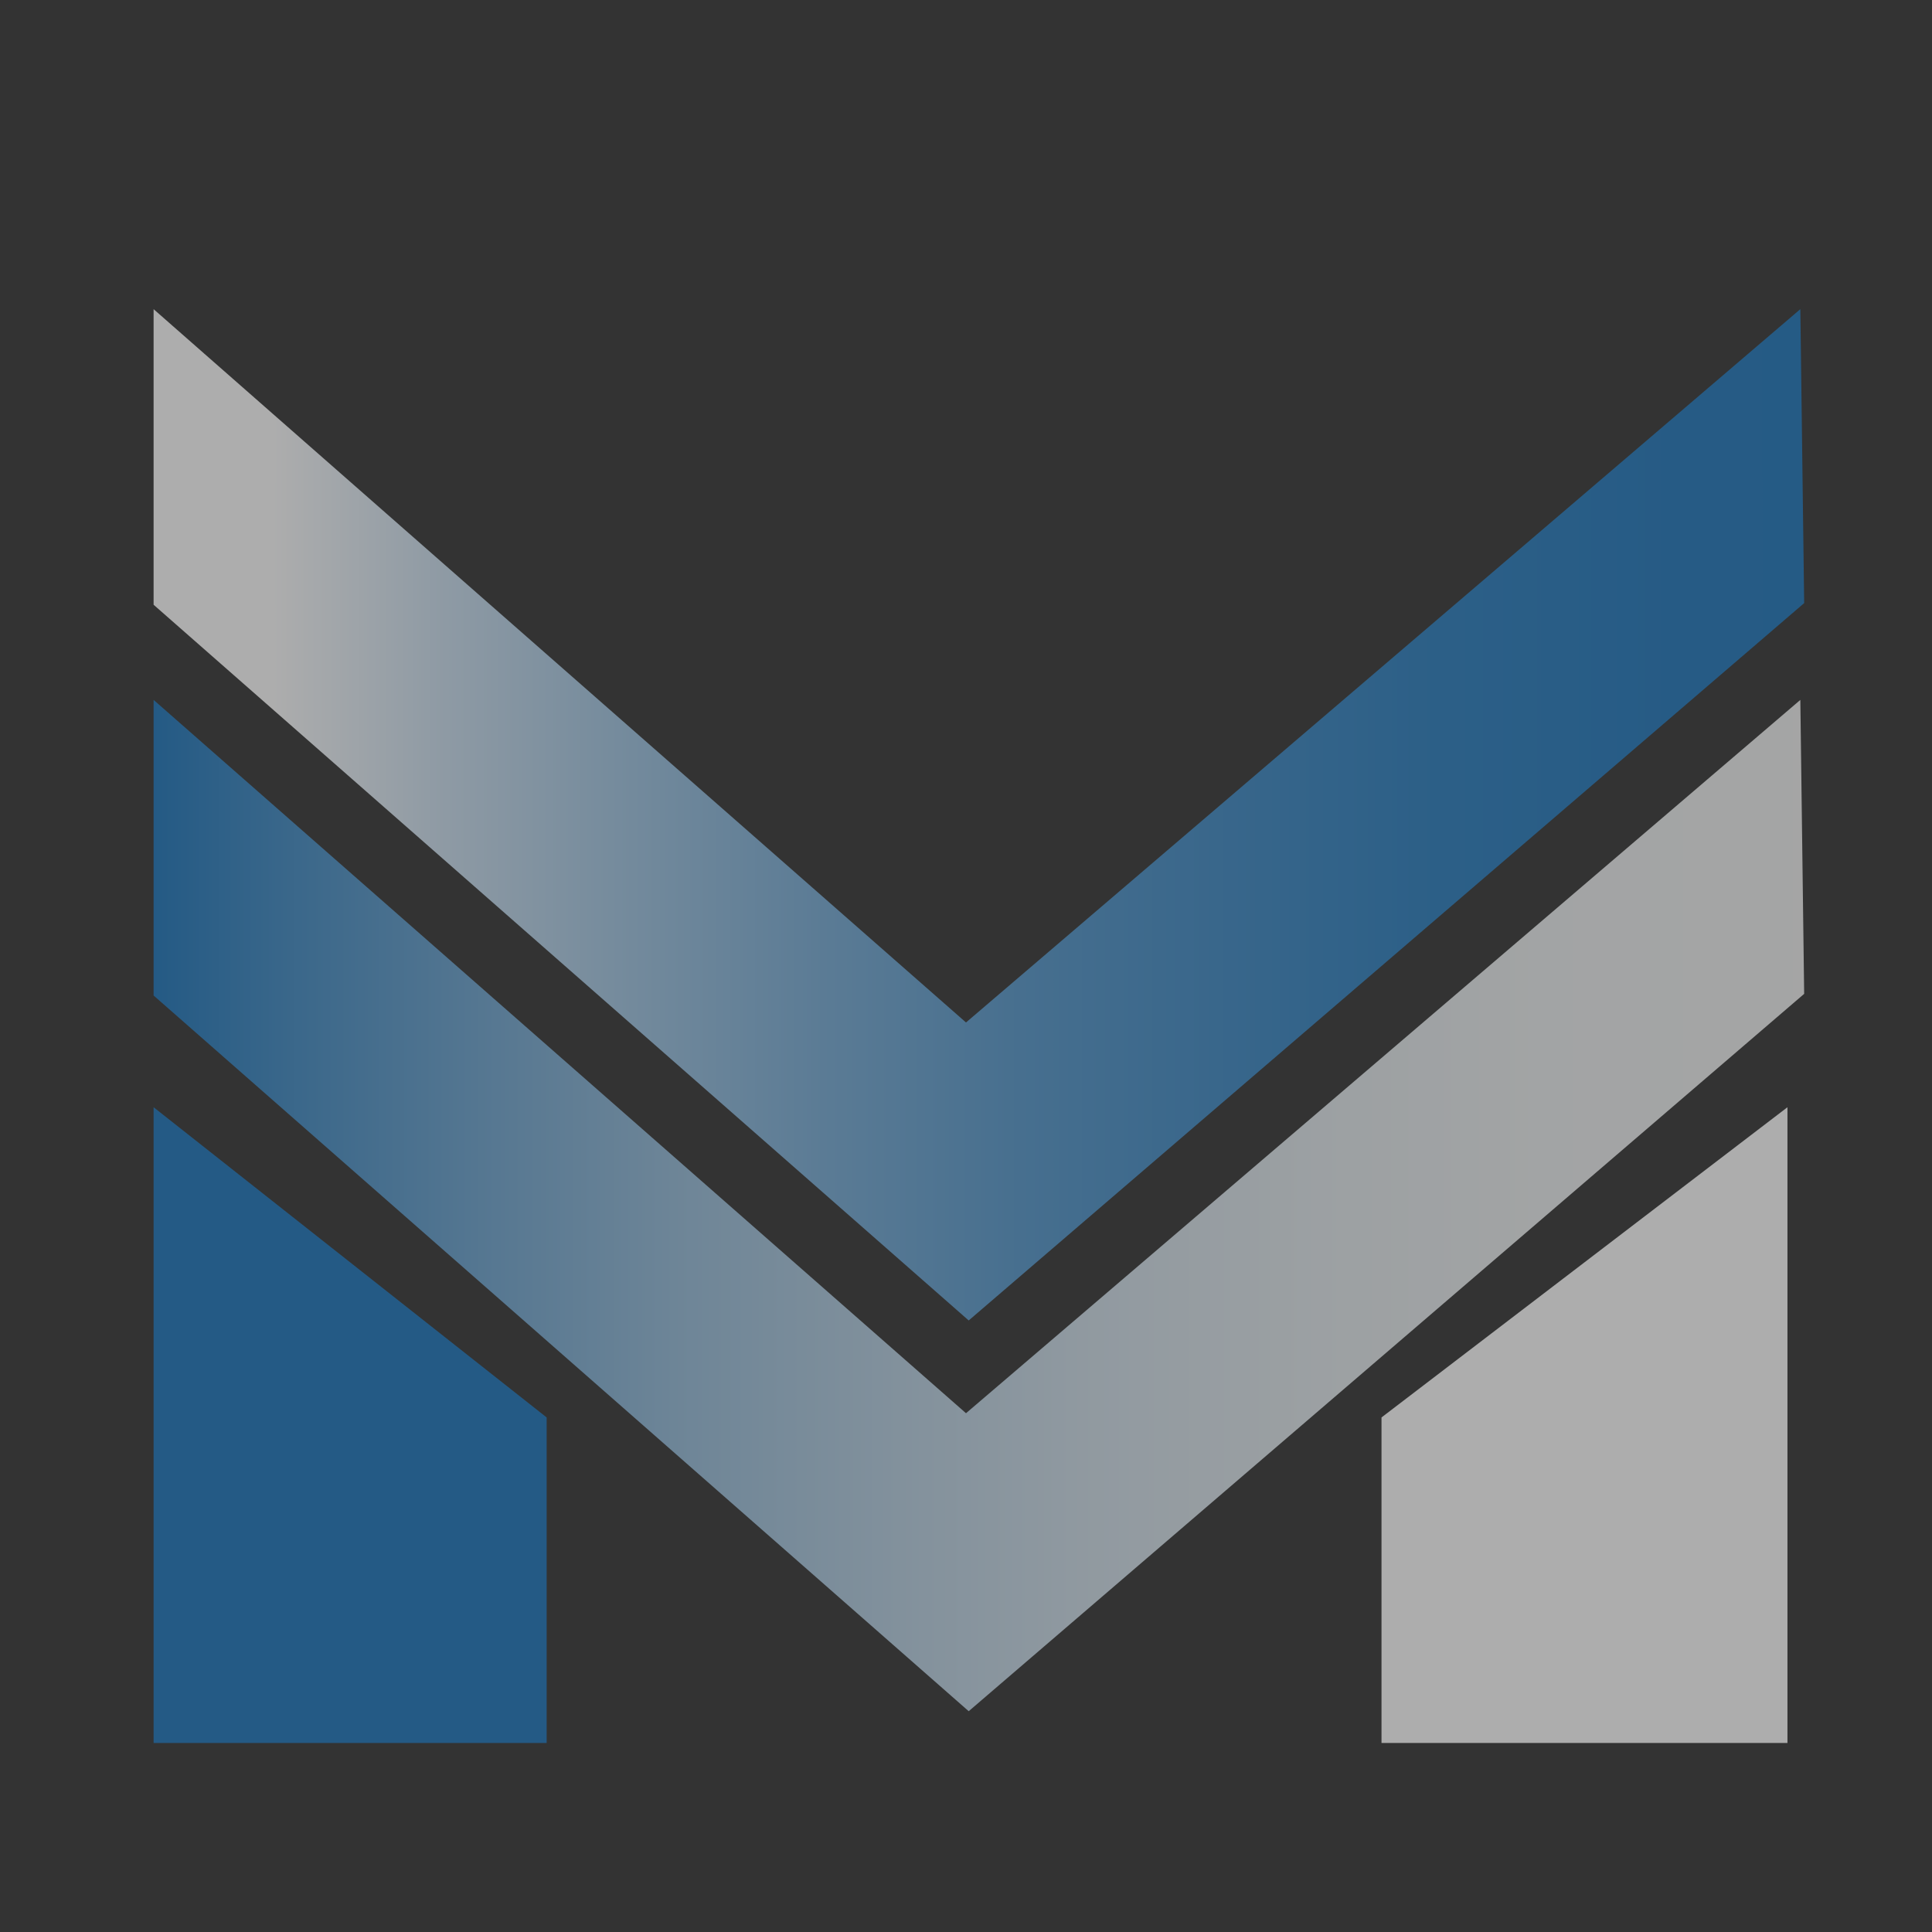 <svg id="Layer_1" data-name="Layer 1" xmlns="http://www.w3.org/2000/svg" xmlns:xlink="http://www.w3.org/1999/xlink" viewBox="0 0 600 600"><rect x="0" y="0" width="600" height="600" fill="#333333" stroke="none"/><defs><style>.cls-1{fill:#1b75bc;}.cls-1,.cls-2,.cls-3,.cls-4{opacity:0.6;}.cls-2{fill:#fff;}.cls-3{fill:url(#linear-gradient);}.cls-4{fill:url(#linear-gradient-2);}</style><linearGradient id="linear-gradient" x1="47.7" y1="374.39" x2="560.3" y2="374.39" gradientUnits="userSpaceOnUse"><stop offset="0" stop-color="#1b75bc"/><stop offset="0.08" stop-color="#3e8ac5"/><stop offset="0.2" stop-color="#6da5d1"/><stop offset="0.32" stop-color="#96bddb"/><stop offset="0.45" stop-color="#b7d0e3"/><stop offset="0.57" stop-color="#d0dfea"/><stop offset="0.71" stop-color="#e3eaee"/><stop offset="0.84" stop-color="#edf0f1"/><stop offset="1" stop-color="#f1f2f2"/></linearGradient><linearGradient id="linear-gradient-2" x1="84.7" y1="253.05" x2="588.23" y2="253.05" gradientUnits="userSpaceOnUse"><stop offset="0" stop-color="#fff"/><stop offset="0.1" stop-color="#cee1f1"/><stop offset="0.22" stop-color="#9fc5e3"/><stop offset="0.34" stop-color="#76acd7"/><stop offset="0.46" stop-color="#5598cd"/><stop offset="0.59" stop-color="#3c89c6"/><stop offset="0.71" stop-color="#297ec0"/><stop offset="0.85" stop-color="#1f77bd"/><stop offset="1" stop-color="#1b75bc"/></linearGradient></defs><title>logo</title><polygon class="cls-1" points="169.77 541.29 47.7 541.29 47.7 343.86 169.77 440.2 169.77 541.29"/><polygon class="cls-2" points="429.04 541.29 555.11 541.29 555.11 343.86 429.04 440.2 429.04 541.29"/><polygon class="cls-3" points="47.7 217.36 47.7 309.16 300.84 531.43 560.3 308.65 559.11 217.36 300 438.89 47.7 217.36"/><polygon class="cls-4" points="47.7 96.01 47.7 187.81 300.84 410.08 560.3 187.3 559.11 96.01 300 317.54 47.7 96.01"/></svg>
